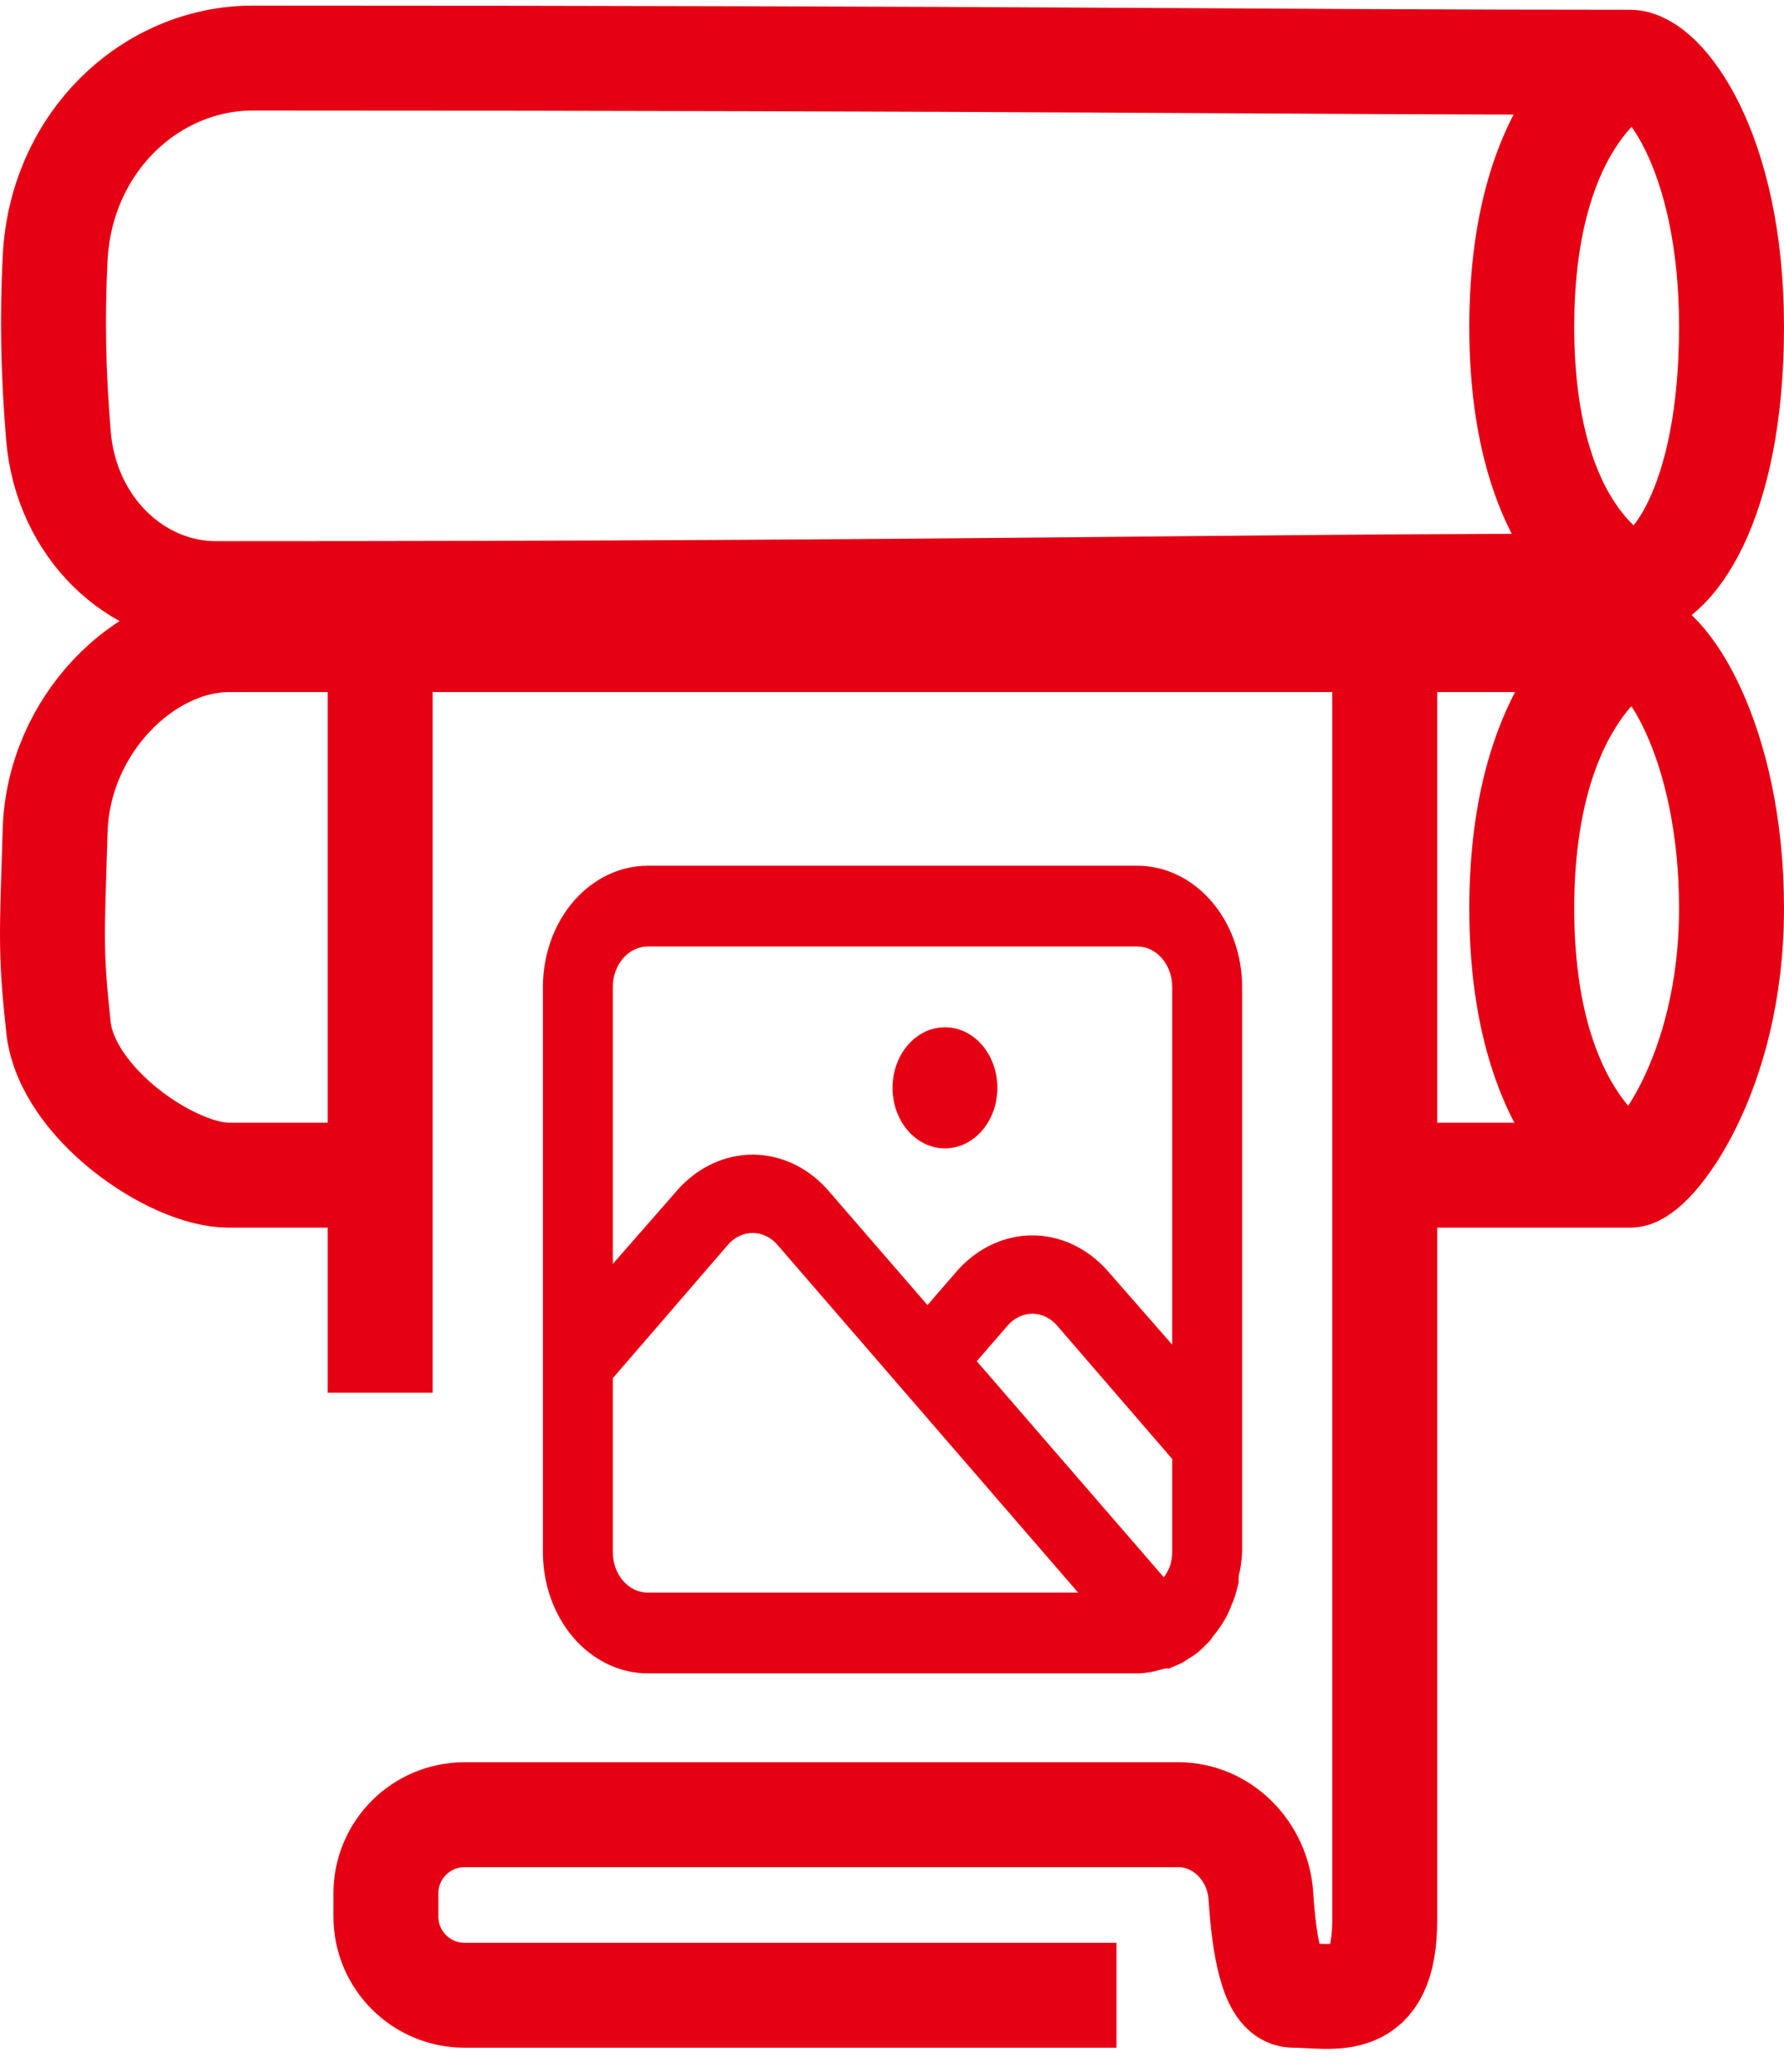 <svg width="68" height="79" viewBox="0 0 68 79" fill="none" xmlns="http://www.w3.org/2000/svg">
<path d="M62.136 44.801C62.136 44.801 58.005 42.95 58.005 34.632C58.005 26.315 62.136 24.384 62.136 24.384M62.136 44.801C62.97 44.801 66 41.012 66 34.632C66 28.252 63.441 24.384 62.136 24.384M62.136 44.801H54.031C53.34 44.801 52.781 45.36 52.781 46.05V46.05V24.384M62.136 24.384H52.781M14.491 24.384H52.781M14.491 24.384V44.801M14.491 24.384C14.491 24.384 11.914 24.384 8.726 24.384C5.537 24.384 2.228 27.615 2.102 31.656C1.976 35.697 1.917 36.275 2.228 39.161C2.539 42.047 6.536 44.801 8.726 44.801C10.915 44.801 14.491 44.801 14.491 44.801M52.781 24.384C52.781 24.384 52.781 69.683 52.781 73.192C52.781 76.701 50.823 76.063 49.3 76.063C48.489 76.063 48.176 74.108 48.061 72.283C47.954 70.589 46.604 69.18 44.907 69.18H17.709C16.052 69.18 14.709 70.524 14.709 72.18V73.063C14.709 74.72 16.052 76.063 17.709 76.063H42.556M14.491 53.095V44.801M62.136 2.373C63.335 2.373 66 5.653 66 12.462C66 19.271 63.659 22.343 62.136 22.343M62.136 2.373C48.417 2.373 39.708 2.214 9.634 2.214C5.77 2.214 2.328 5.392 2.102 9.839C1.988 12.075 2.029 14.228 2.228 16.616C2.519 20.11 5.184 22.63 8.229 22.63C38.632 22.63 45.517 22.343 62.136 22.343M62.136 2.373C62.136 2.373 58.005 4.116 58.005 12.462C58.005 20.807 62.136 22.343 62.136 22.343" stroke="#E60013" stroke-width="4"/>
<path d="M43.347 33.003H24.692C23.632 33.003 22.615 33.49 21.865 34.356C21.116 35.222 20.694 36.397 20.694 37.622V59.174C20.694 60.399 21.116 61.574 21.865 62.44C22.615 63.306 23.632 63.792 24.692 63.792H43.347C43.566 63.789 43.785 63.763 44 63.715L44.4 63.608H44.493H44.56L45.053 63.392L45.226 63.284C45.359 63.192 45.506 63.115 45.639 63.007C45.817 62.856 45.986 62.691 46.145 62.515L46.239 62.376C46.37 62.223 46.49 62.058 46.599 61.883L46.718 61.683C46.812 61.512 46.892 61.332 46.958 61.145C46.995 61.071 47.026 60.993 47.052 60.914C47.118 60.729 47.158 60.529 47.212 60.329V60.098C47.287 59.797 47.332 59.487 47.345 59.174V37.622C47.345 36.397 46.923 35.222 46.174 34.356C45.424 33.49 44.407 33.003 43.347 33.003ZM24.692 60.714C24.338 60.714 24 60.551 23.75 60.263C23.5 59.974 23.359 59.582 23.359 59.174V52.539L27.743 47.459C27.867 47.314 28.015 47.2 28.177 47.122C28.339 47.044 28.514 47.003 28.689 47.003C28.865 47.003 29.04 47.044 29.202 47.122C29.364 47.2 29.512 47.314 29.636 47.459L41.095 60.714H24.692ZM44.68 59.174C44.678 59.364 44.647 59.552 44.586 59.728C44.556 59.803 44.52 59.875 44.48 59.944C44.444 60.009 44.404 60.071 44.36 60.129L37.231 51.892L38.404 50.538C38.527 50.393 38.675 50.279 38.837 50.201C38.999 50.123 39.174 50.082 39.35 50.082C39.526 50.082 39.7 50.123 39.862 50.201C40.024 50.279 40.172 50.393 40.296 50.538L44.68 55.618V59.174ZM44.68 51.261L42.175 48.398C41.412 47.562 40.401 47.096 39.35 47.096C38.298 47.096 37.287 47.562 36.525 48.398L35.352 49.752L31.514 45.319C30.752 44.483 29.741 44.017 28.689 44.017C27.638 44.017 26.627 44.483 25.864 45.319L23.359 48.182V37.622C23.359 37.213 23.5 36.822 23.75 36.533C24 36.244 24.338 36.082 24.692 36.082H43.347C43.701 36.082 44.039 36.244 44.289 36.533C44.539 36.822 44.68 37.213 44.68 37.622V51.261ZM36.018 39.161C35.623 39.161 35.236 39.297 34.908 39.55C34.579 39.804 34.323 40.165 34.172 40.587C34.02 41.008 33.981 41.473 34.058 41.921C34.135 42.369 34.325 42.78 34.605 43.103C34.885 43.426 35.241 43.646 35.628 43.735C36.016 43.824 36.418 43.778 36.783 43.604C37.148 43.429 37.461 43.133 37.68 42.753C37.9 42.373 38.017 41.927 38.017 41.47C38.017 40.858 37.806 40.27 37.432 39.837C37.057 39.404 36.548 39.161 36.018 39.161Z" fill="#E60013"/>
</svg>
